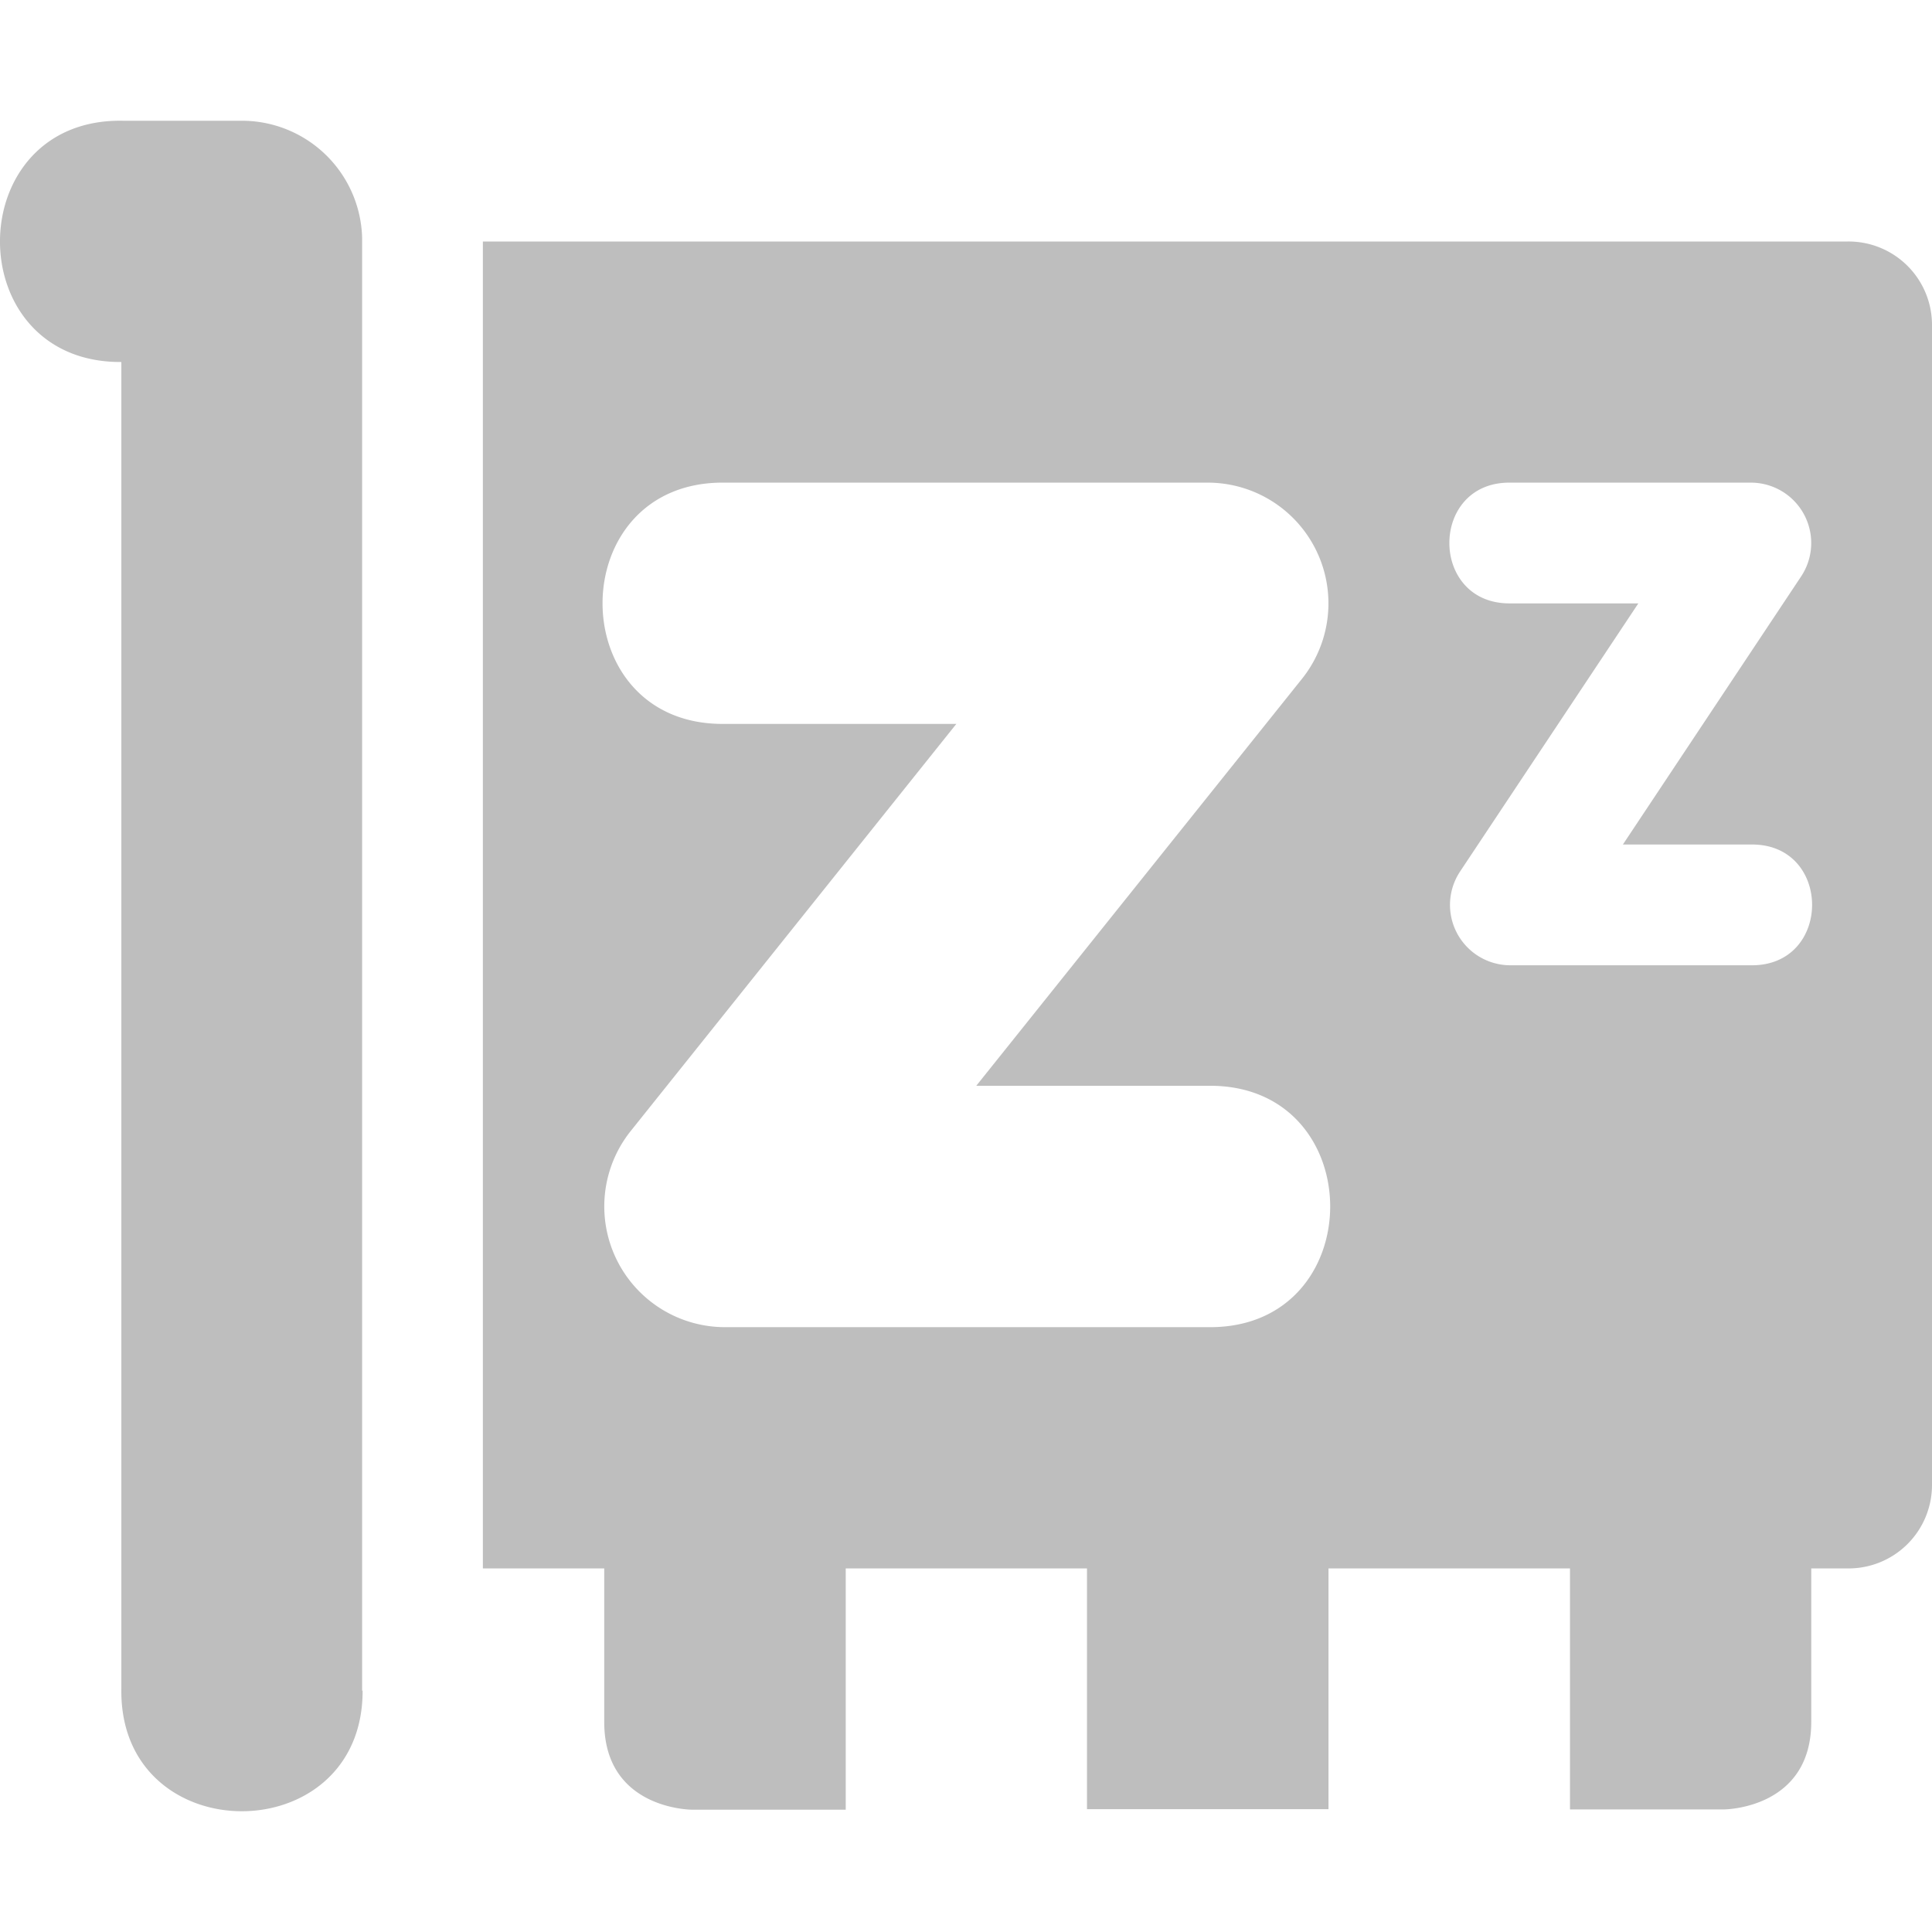 <svg xmlns="http://www.w3.org/2000/svg" width="16" height="16"><defs><style id="current-color-scheme" type="text/css"></style></defs><path d="M1.019 1C-.331.974-.344 3.006 1.005 2.998v10.99c-.019 1.345 2.001 1.349 1.998.013h-.004V1.97A.996.996 0 0 0 2.005 1zm2.98 1v10.989h1.005v1.272c0 .726.726.726.726.726h1.274v-1.998h1.998v1.994h2v-1.994h2v1.996h1.272s.726 0 .726-.726v-1.27h.301a.691.691 0 0 0 .699-.687V2.686A.691.691 0 0 0 15.301 2zm2.005 1.997h3.998a1 1 0 0 1 .781 1.624L8.085 8.992h1.917c1.352-.019 1.352 2.018 0 1.999H6.004a1 1 0 0 1-.781-1.624L7.92 5.995H6.004c-1.352.02-1.352-2.017 0-1.998zm6.505 0h1.992a.5.5 0 0 1 .415.777l-1.476 2.22h1.06c.676-.01.676 1.009 0 1H12.51a.5.5 0 0 1-.418-.777l1.476-2.22H12.51c-.676.009-.676-1.01 0-1z" fill="currentColor" color="#bebebe"/></svg>